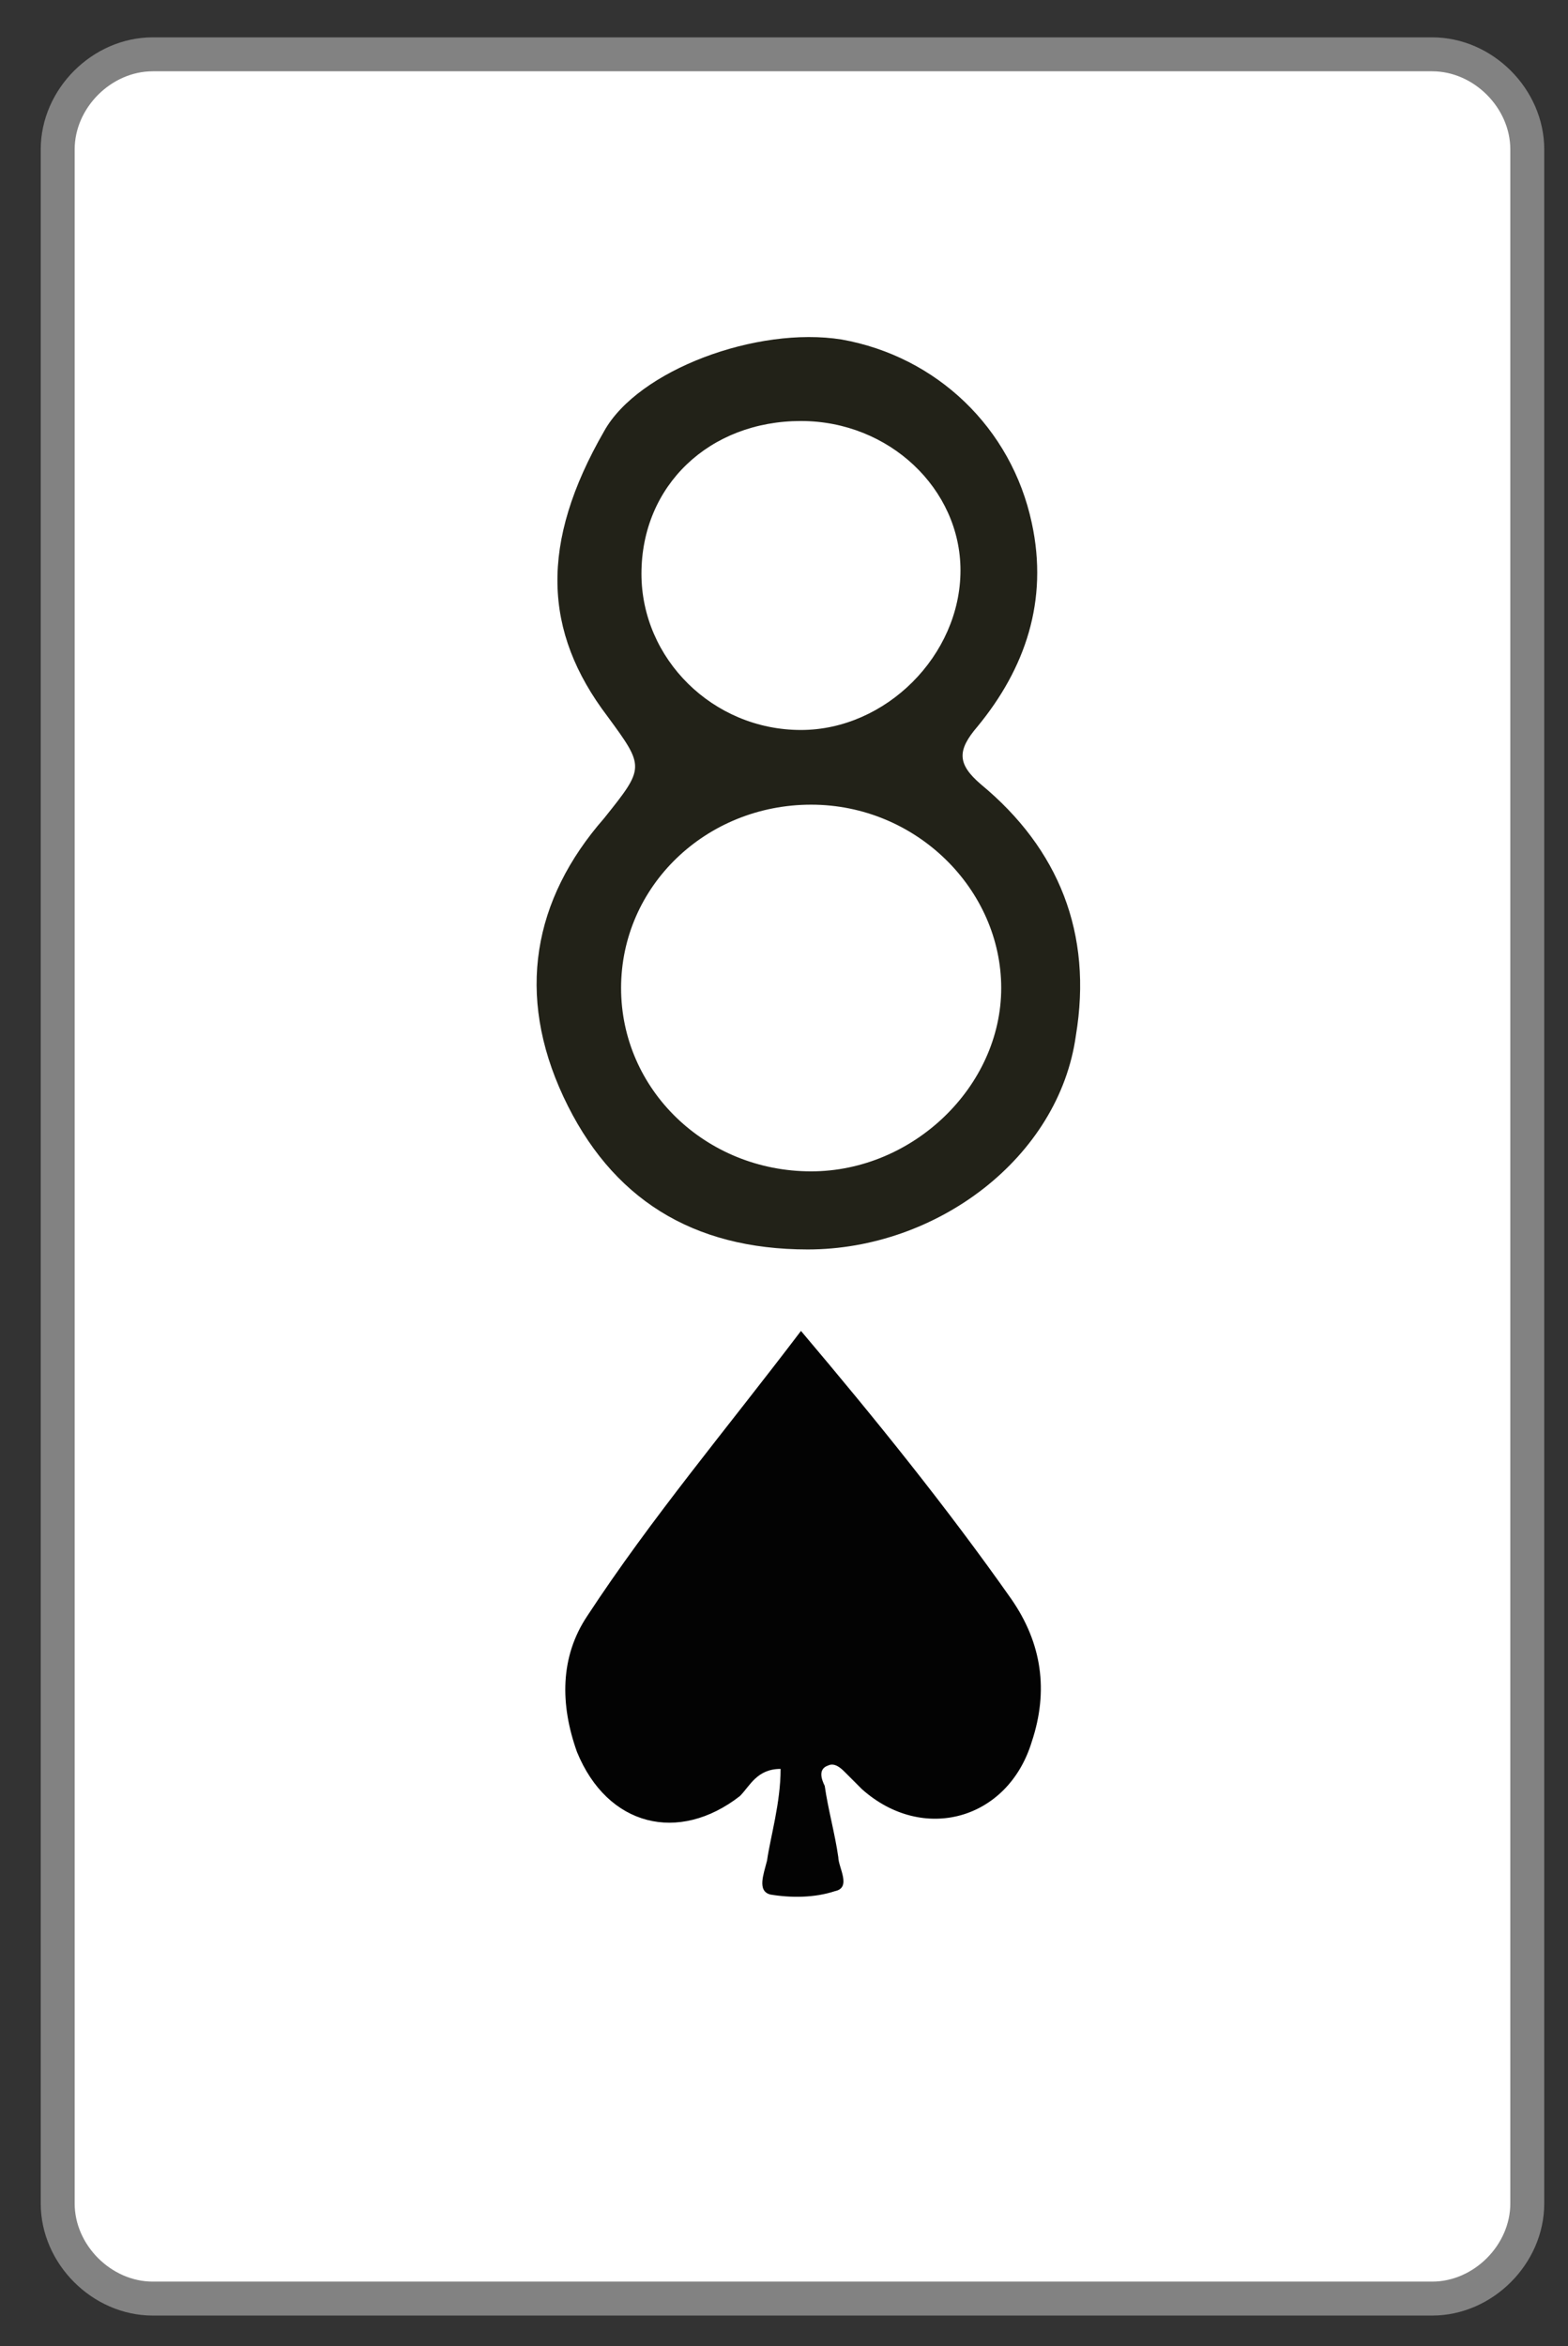 <?xml version="1.0" encoding="utf-8"?>
<!-- Generator: Adobe Illustrator 23.0.0, SVG Export Plug-In . SVG Version: 6.00 Build 0)  -->
<svg version="1.1" id="Layer_1" xmlns="http://www.w3.org/2000/svg" xmlns:xlink="http://www.w3.org/1999/xlink" x="0px" y="0px"
	 viewBox="0 0 46.2 69.1" style="enable-background:new 0 0 46.2 69.1;" xml:space="preserve">
<rect x="0" y="0" width="46.2" height="69.1" fill="#333333" stroke="none"/>
<style type="text/css">
	.st0{fill:#FFFFFF;stroke:#828282;stroke-miterlimit:10;}
	.st1{fill:#222218;}
	.st2{fill:#030303;}
</style>
<path class="st0" d="M42.2,67.7H4.5c-1.5,0-2.8-1.3-2.8-2.8V4.4c0-1.5,1.3-2.8,2.8-2.8h37.7c1.5,0,2.8,1.3,2.8,2.8v60.5
	C45,66.4,43.7,67.7,42.2,67.7z"/>
<path class="st1" d="M23.8,36.8c-3.4,0-5.8-1.5-7.2-4.5c-1.4-3-0.9-5.8,1.2-8.2c1.2-1.5,1.2-1.5,0.1-3c-1.9-2.5-2-5.1-0.1-8.4
	c1-1.8,4.5-3.1,7-2.7c2.8,0.5,5,2.6,5.6,5.4c0.5,2.3-0.2,4.3-1.6,6c-0.6,0.7-0.6,1.1,0.1,1.7c2.3,1.9,3.3,4.4,2.8,7.4
	C31.2,34.1,27.6,36.8,23.8,36.8z M18.3,29.1c0,3,2.5,5.4,5.6,5.4c3,0,5.6-2.5,5.6-5.4c0-2.9-2.5-5.4-5.6-5.4
	C20.8,23.7,18.3,26.1,18.3,29.1z M23.6,12.4c-2.7,0-4.7,1.9-4.7,4.5c0,2.5,2.1,4.6,4.7,4.6c2.5,0,4.7-2.2,4.7-4.7
	C28.3,14.4,26.2,12.4,23.6,12.4z"/>
<path class="st2" d="M23,52.1c-0.7,0-0.9,0.5-1.2,0.8c-1.8,1.4-3.9,0.9-4.8-1.3c-0.5-1.4-0.5-2.8,0.3-4c1.9-2.9,4.1-5.5,6.3-8.4
	c2.2,2.6,4.3,5.2,6.2,7.9c0.9,1.3,1.1,2.7,0.6,4.2c-0.7,2.3-3.2,3-5,1.4c-0.2-0.2-0.3-0.3-0.5-0.5c-0.1-0.1-0.3-0.3-0.5-0.2
	c-0.3,0.1-0.2,0.4-0.1,0.6c0.1,0.7,0.3,1.4,0.4,2.1c0,0.3,0.4,0.9-0.1,1c-0.6,0.2-1.3,0.2-1.9,0.1c-0.4-0.1-0.2-0.6-0.1-1
	C22.7,54.1,23,53.1,23,52.1z"/>
</svg>
